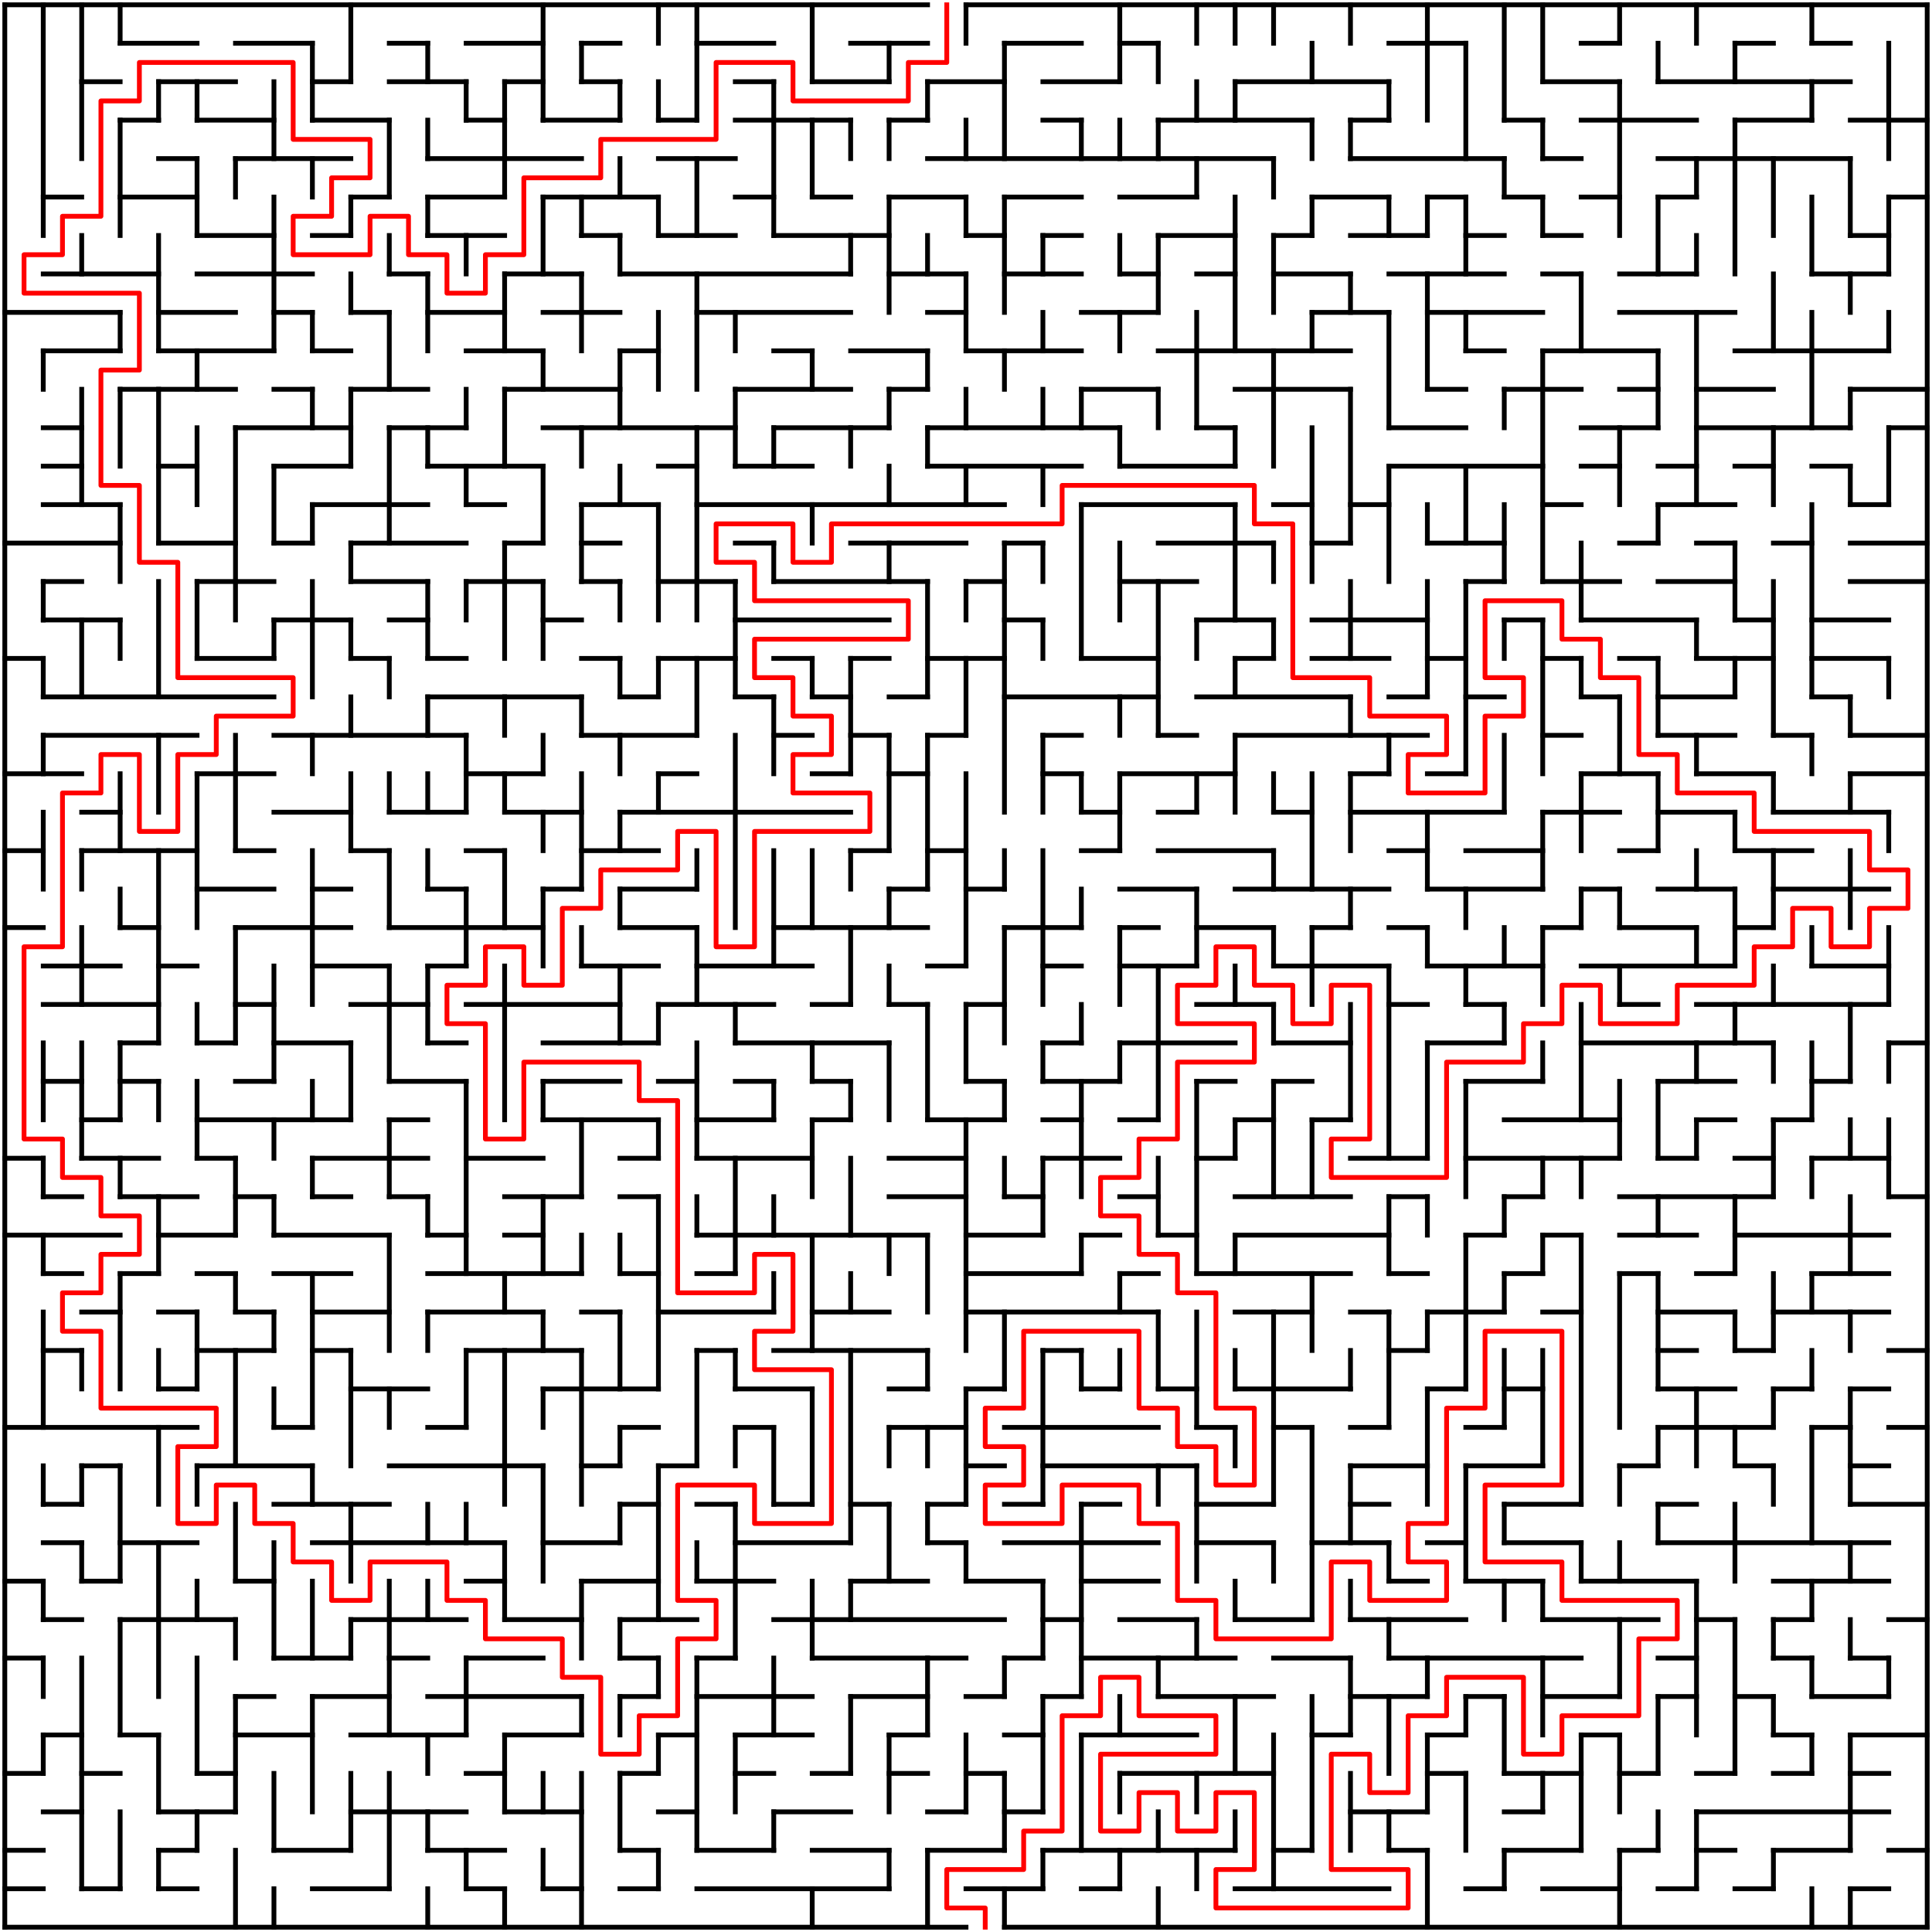 ﻿<?xml version="1.0" encoding="utf-8" standalone="no"?>
<!DOCTYPE svg PUBLIC "-//W3C//DTD SVG 1.1//EN" "http://www.w3.org/Graphics/SVG/1.1/DTD/svg11.dtd">
<svg width="804" height="804" version="1.1" xmlns="http://www.w3.org/2000/svg">
  <title>50 by 50 orthogonal maze</title>
  <g fill="none" stroke="#000000" stroke-width="2" stroke-linecap="square">
    <line x1="2" y1="2" x2="386" y2="2" />
    <line x1="402" y1="2" x2="802" y2="2" />
    <line x1="50" y1="18" x2="82" y2="18" />
    <line x1="98" y1="18" x2="130" y2="18" />
    <line x1="162" y1="18" x2="178" y2="18" />
    <line x1="194" y1="18" x2="226" y2="18" />
    <line x1="242" y1="18" x2="258" y2="18" />
    <line x1="290" y1="18" x2="322" y2="18" />
    <line x1="354" y1="18" x2="386" y2="18" />
    <line x1="418" y1="18" x2="450" y2="18" />
    <line x1="466" y1="18" x2="482" y2="18" />
    <line x1="578" y1="18" x2="610" y2="18" />
    <line x1="658" y1="18" x2="674" y2="18" />
    <line x1="722" y1="18" x2="738" y2="18" />
    <line x1="754" y1="18" x2="770" y2="18" />
    <line x1="34" y1="34" x2="50" y2="34" />
    <line x1="66" y1="34" x2="98" y2="34" />
    <line x1="130" y1="34" x2="146" y2="34" />
    <line x1="162" y1="34" x2="194" y2="34" />
    <line x1="210" y1="34" x2="226" y2="34" />
    <line x1="242" y1="34" x2="258" y2="34" />
    <line x1="306" y1="34" x2="322" y2="34" />
    <line x1="338" y1="34" x2="370" y2="34" />
    <line x1="386" y1="34" x2="418" y2="34" />
    <line x1="434" y1="34" x2="466" y2="34" />
    <line x1="514" y1="34" x2="578" y2="34" />
    <line x1="642" y1="34" x2="674" y2="34" />
    <line x1="690" y1="34" x2="770" y2="34" />
    <line x1="50" y1="50" x2="66" y2="50" />
    <line x1="82" y1="50" x2="114" y2="50" />
    <line x1="130" y1="50" x2="162" y2="50" />
    <line x1="194" y1="50" x2="210" y2="50" />
    <line x1="226" y1="50" x2="258" y2="50" />
    <line x1="274" y1="50" x2="290" y2="50" />
    <line x1="306" y1="50" x2="354" y2="50" />
    <line x1="370" y1="50" x2="386" y2="50" />
    <line x1="434" y1="50" x2="450" y2="50" />
    <line x1="482" y1="50" x2="546" y2="50" />
    <line x1="562" y1="50" x2="578" y2="50" />
    <line x1="626" y1="50" x2="642" y2="50" />
    <line x1="658" y1="50" x2="706" y2="50" />
    <line x1="722" y1="50" x2="754" y2="50" />
    <line x1="770" y1="50" x2="802" y2="50" />
    <line x1="66" y1="66" x2="82" y2="66" />
    <line x1="98" y1="66" x2="146" y2="66" />
    <line x1="178" y1="66" x2="242" y2="66" />
    <line x1="274" y1="66" x2="306" y2="66" />
    <line x1="386" y1="66" x2="530" y2="66" />
    <line x1="562" y1="66" x2="626" y2="66" />
    <line x1="642" y1="66" x2="658" y2="66" />
    <line x1="690" y1="66" x2="770" y2="66" />
    <line x1="18" y1="82" x2="34" y2="82" />
    <line x1="50" y1="82" x2="82" y2="82" />
    <line x1="146" y1="82" x2="162" y2="82" />
    <line x1="178" y1="82" x2="210" y2="82" />
    <line x1="226" y1="82" x2="274" y2="82" />
    <line x1="306" y1="82" x2="322" y2="82" />
    <line x1="338" y1="82" x2="354" y2="82" />
    <line x1="370" y1="82" x2="402" y2="82" />
    <line x1="418" y1="82" x2="450" y2="82" />
    <line x1="466" y1="82" x2="498" y2="82" />
    <line x1="546" y1="82" x2="578" y2="82" />
    <line x1="594" y1="82" x2="610" y2="82" />
    <line x1="626" y1="82" x2="642" y2="82" />
    <line x1="658" y1="82" x2="674" y2="82" />
    <line x1="690" y1="82" x2="706" y2="82" />
    <line x1="786" y1="82" x2="802" y2="82" />
    <line x1="82" y1="98" x2="114" y2="98" />
    <line x1="130" y1="98" x2="146" y2="98" />
    <line x1="178" y1="98" x2="210" y2="98" />
    <line x1="242" y1="98" x2="258" y2="98" />
    <line x1="274" y1="98" x2="306" y2="98" />
    <line x1="322" y1="98" x2="370" y2="98" />
    <line x1="402" y1="98" x2="418" y2="98" />
    <line x1="434" y1="98" x2="450" y2="98" />
    <line x1="482" y1="98" x2="514" y2="98" />
    <line x1="530" y1="98" x2="546" y2="98" />
    <line x1="562" y1="98" x2="594" y2="98" />
    <line x1="610" y1="98" x2="626" y2="98" />
    <line x1="642" y1="98" x2="658" y2="98" />
    <line x1="770" y1="98" x2="786" y2="98" />
    <line x1="18" y1="114" x2="66" y2="114" />
    <line x1="82" y1="114" x2="130" y2="114" />
    <line x1="162" y1="114" x2="178" y2="114" />
    <line x1="210" y1="114" x2="242" y2="114" />
    <line x1="258" y1="114" x2="354" y2="114" />
    <line x1="370" y1="114" x2="402" y2="114" />
    <line x1="418" y1="114" x2="450" y2="114" />
    <line x1="466" y1="114" x2="482" y2="114" />
    <line x1="498" y1="114" x2="514" y2="114" />
    <line x1="530" y1="114" x2="562" y2="114" />
    <line x1="578" y1="114" x2="626" y2="114" />
    <line x1="642" y1="114" x2="658" y2="114" />
    <line x1="674" y1="114" x2="706" y2="114" />
    <line x1="754" y1="114" x2="786" y2="114" />
    <line x1="2" y1="130" x2="50" y2="130" />
    <line x1="66" y1="130" x2="98" y2="130" />
    <line x1="114" y1="130" x2="130" y2="130" />
    <line x1="146" y1="130" x2="162" y2="130" />
    <line x1="178" y1="130" x2="210" y2="130" />
    <line x1="226" y1="130" x2="258" y2="130" />
    <line x1="290" y1="130" x2="354" y2="130" />
    <line x1="386" y1="130" x2="402" y2="130" />
    <line x1="450" y1="130" x2="482" y2="130" />
    <line x1="546" y1="130" x2="578" y2="130" />
    <line x1="594" y1="130" x2="642" y2="130" />
    <line x1="674" y1="130" x2="722" y2="130" />
    <line x1="18" y1="146" x2="50" y2="146" />
    <line x1="66" y1="146" x2="114" y2="146" />
    <line x1="130" y1="146" x2="146" y2="146" />
    <line x1="194" y1="146" x2="226" y2="146" />
    <line x1="258" y1="146" x2="274" y2="146" />
    <line x1="322" y1="146" x2="338" y2="146" />
    <line x1="354" y1="146" x2="386" y2="146" />
    <line x1="402" y1="146" x2="450" y2="146" />
    <line x1="482" y1="146" x2="562" y2="146" />
    <line x1="610" y1="146" x2="626" y2="146" />
    <line x1="642" y1="146" x2="690" y2="146" />
    <line x1="722" y1="146" x2="786" y2="146" />
    <line x1="50" y1="162" x2="98" y2="162" />
    <line x1="114" y1="162" x2="130" y2="162" />
    <line x1="146" y1="162" x2="178" y2="162" />
    <line x1="210" y1="162" x2="258" y2="162" />
    <line x1="306" y1="162" x2="354" y2="162" />
    <line x1="370" y1="162" x2="386" y2="162" />
    <line x1="450" y1="162" x2="482" y2="162" />
    <line x1="514" y1="162" x2="562" y2="162" />
    <line x1="594" y1="162" x2="610" y2="162" />
    <line x1="626" y1="162" x2="658" y2="162" />
    <line x1="674" y1="162" x2="690" y2="162" />
    <line x1="706" y1="162" x2="738" y2="162" />
    <line x1="770" y1="162" x2="802" y2="162" />
    <line x1="18" y1="178" x2="34" y2="178" />
    <line x1="98" y1="178" x2="146" y2="178" />
    <line x1="162" y1="178" x2="194" y2="178" />
    <line x1="226" y1="178" x2="306" y2="178" />
    <line x1="322" y1="178" x2="370" y2="178" />
    <line x1="386" y1="178" x2="466" y2="178" />
    <line x1="498" y1="178" x2="514" y2="178" />
    <line x1="578" y1="178" x2="610" y2="178" />
    <line x1="658" y1="178" x2="690" y2="178" />
    <line x1="706" y1="178" x2="770" y2="178" />
    <line x1="786" y1="178" x2="802" y2="178" />
    <line x1="18" y1="194" x2="34" y2="194" />
    <line x1="66" y1="194" x2="82" y2="194" />
    <line x1="114" y1="194" x2="146" y2="194" />
    <line x1="178" y1="194" x2="226" y2="194" />
    <line x1="274" y1="194" x2="290" y2="194" />
    <line x1="306" y1="194" x2="338" y2="194" />
    <line x1="386" y1="194" x2="450" y2="194" />
    <line x1="466" y1="194" x2="514" y2="194" />
    <line x1="578" y1="194" x2="642" y2="194" />
    <line x1="658" y1="194" x2="674" y2="194" />
    <line x1="690" y1="194" x2="706" y2="194" />
    <line x1="722" y1="194" x2="738" y2="194" />
    <line x1="754" y1="194" x2="770" y2="194" />
    <line x1="18" y1="210" x2="50" y2="210" />
    <line x1="130" y1="210" x2="178" y2="210" />
    <line x1="194" y1="210" x2="210" y2="210" />
    <line x1="242" y1="210" x2="274" y2="210" />
    <line x1="290" y1="210" x2="418" y2="210" />
    <line x1="450" y1="210" x2="514" y2="210" />
    <line x1="530" y1="210" x2="546" y2="210" />
    <line x1="562" y1="210" x2="578" y2="210" />
    <line x1="642" y1="210" x2="658" y2="210" />
    <line x1="690" y1="210" x2="722" y2="210" />
    <line x1="770" y1="210" x2="786" y2="210" />
    <line x1="2" y1="226" x2="50" y2="226" />
    <line x1="66" y1="226" x2="98" y2="226" />
    <line x1="114" y1="226" x2="130" y2="226" />
    <line x1="146" y1="226" x2="194" y2="226" />
    <line x1="210" y1="226" x2="226" y2="226" />
    <line x1="242" y1="226" x2="258" y2="226" />
    <line x1="306" y1="226" x2="322" y2="226" />
    <line x1="354" y1="226" x2="402" y2="226" />
    <line x1="418" y1="226" x2="434" y2="226" />
    <line x1="482" y1="226" x2="530" y2="226" />
    <line x1="546" y1="226" x2="562" y2="226" />
    <line x1="594" y1="226" x2="626" y2="226" />
    <line x1="674" y1="226" x2="690" y2="226" />
    <line x1="706" y1="226" x2="722" y2="226" />
    <line x1="738" y1="226" x2="754" y2="226" />
    <line x1="770" y1="226" x2="802" y2="226" />
    <line x1="18" y1="242" x2="34" y2="242" />
    <line x1="82" y1="242" x2="114" y2="242" />
    <line x1="146" y1="242" x2="178" y2="242" />
    <line x1="194" y1="242" x2="226" y2="242" />
    <line x1="242" y1="242" x2="258" y2="242" />
    <line x1="274" y1="242" x2="306" y2="242" />
    <line x1="322" y1="242" x2="386" y2="242" />
    <line x1="402" y1="242" x2="418" y2="242" />
    <line x1="466" y1="242" x2="498" y2="242" />
    <line x1="610" y1="242" x2="626" y2="242" />
    <line x1="642" y1="242" x2="674" y2="242" />
    <line x1="690" y1="242" x2="722" y2="242" />
    <line x1="770" y1="242" x2="802" y2="242" />
    <line x1="18" y1="258" x2="50" y2="258" />
    <line x1="114" y1="258" x2="146" y2="258" />
    <line x1="162" y1="258" x2="178" y2="258" />
    <line x1="226" y1="258" x2="242" y2="258" />
    <line x1="306" y1="258" x2="370" y2="258" />
    <line x1="418" y1="258" x2="434" y2="258" />
    <line x1="498" y1="258" x2="530" y2="258" />
    <line x1="546" y1="258" x2="594" y2="258" />
    <line x1="626" y1="258" x2="642" y2="258" />
    <line x1="658" y1="258" x2="706" y2="258" />
    <line x1="722" y1="258" x2="738" y2="258" />
    <line x1="754" y1="258" x2="786" y2="258" />
    <line x1="2" y1="274" x2="18" y2="274" />
    <line x1="82" y1="274" x2="114" y2="274" />
    <line x1="146" y1="274" x2="162" y2="274" />
    <line x1="178" y1="274" x2="194" y2="274" />
    <line x1="242" y1="274" x2="258" y2="274" />
    <line x1="274" y1="274" x2="306" y2="274" />
    <line x1="322" y1="274" x2="338" y2="274" />
    <line x1="354" y1="274" x2="370" y2="274" />
    <line x1="386" y1="274" x2="418" y2="274" />
    <line x1="450" y1="274" x2="482" y2="274" />
    <line x1="514" y1="274" x2="530" y2="274" />
    <line x1="546" y1="274" x2="578" y2="274" />
    <line x1="594" y1="274" x2="610" y2="274" />
    <line x1="642" y1="274" x2="658" y2="274" />
    <line x1="674" y1="274" x2="690" y2="274" />
    <line x1="706" y1="274" x2="738" y2="274" />
    <line x1="754" y1="274" x2="786" y2="274" />
    <line x1="18" y1="290" x2="114" y2="290" />
    <line x1="178" y1="290" x2="242" y2="290" />
    <line x1="258" y1="290" x2="274" y2="290" />
    <line x1="306" y1="290" x2="322" y2="290" />
    <line x1="338" y1="290" x2="354" y2="290" />
    <line x1="370" y1="290" x2="386" y2="290" />
    <line x1="418" y1="290" x2="482" y2="290" />
    <line x1="498" y1="290" x2="562" y2="290" />
    <line x1="578" y1="290" x2="594" y2="290" />
    <line x1="610" y1="290" x2="626" y2="290" />
    <line x1="658" y1="290" x2="674" y2="290" />
    <line x1="690" y1="290" x2="722" y2="290" />
    <line x1="754" y1="290" x2="770" y2="290" />
    <line x1="18" y1="306" x2="82" y2="306" />
    <line x1="114" y1="306" x2="194" y2="306" />
    <line x1="242" y1="306" x2="290" y2="306" />
    <line x1="322" y1="306" x2="338" y2="306" />
    <line x1="354" y1="306" x2="370" y2="306" />
    <line x1="386" y1="306" x2="402" y2="306" />
    <line x1="434" y1="306" x2="450" y2="306" />
    <line x1="482" y1="306" x2="498" y2="306" />
    <line x1="514" y1="306" x2="594" y2="306" />
    <line x1="642" y1="306" x2="658" y2="306" />
    <line x1="690" y1="306" x2="722" y2="306" />
    <line x1="738" y1="306" x2="754" y2="306" />
    <line x1="770" y1="306" x2="802" y2="306" />
    <line x1="2" y1="322" x2="34" y2="322" />
    <line x1="82" y1="322" x2="114" y2="322" />
    <line x1="194" y1="322" x2="226" y2="322" />
    <line x1="274" y1="322" x2="290" y2="322" />
    <line x1="338" y1="322" x2="354" y2="322" />
    <line x1="370" y1="322" x2="386" y2="322" />
    <line x1="434" y1="322" x2="450" y2="322" />
    <line x1="466" y1="322" x2="514" y2="322" />
    <line x1="562" y1="322" x2="578" y2="322" />
    <line x1="594" y1="322" x2="610" y2="322" />
    <line x1="658" y1="322" x2="690" y2="322" />
    <line x1="706" y1="322" x2="738" y2="322" />
    <line x1="770" y1="322" x2="802" y2="322" />
    <line x1="34" y1="338" x2="50" y2="338" />
    <line x1="114" y1="338" x2="146" y2="338" />
    <line x1="162" y1="338" x2="194" y2="338" />
    <line x1="210" y1="338" x2="242" y2="338" />
    <line x1="258" y1="338" x2="354" y2="338" />
    <line x1="450" y1="338" x2="466" y2="338" />
    <line x1="482" y1="338" x2="498" y2="338" />
    <line x1="530" y1="338" x2="546" y2="338" />
    <line x1="562" y1="338" x2="626" y2="338" />
    <line x1="642" y1="338" x2="674" y2="338" />
    <line x1="690" y1="338" x2="722" y2="338" />
    <line x1="738" y1="338" x2="786" y2="338" />
    <line x1="2" y1="354" x2="18" y2="354" />
    <line x1="34" y1="354" x2="82" y2="354" />
    <line x1="98" y1="354" x2="114" y2="354" />
    <line x1="146" y1="354" x2="162" y2="354" />
    <line x1="194" y1="354" x2="210" y2="354" />
    <line x1="242" y1="354" x2="274" y2="354" />
    <line x1="354" y1="354" x2="370" y2="354" />
    <line x1="386" y1="354" x2="402" y2="354" />
    <line x1="450" y1="354" x2="466" y2="354" />
    <line x1="482" y1="354" x2="530" y2="354" />
    <line x1="578" y1="354" x2="594" y2="354" />
    <line x1="610" y1="354" x2="642" y2="354" />
    <line x1="674" y1="354" x2="690" y2="354" />
    <line x1="722" y1="354" x2="754" y2="354" />
    <line x1="82" y1="370" x2="114" y2="370" />
    <line x1="130" y1="370" x2="146" y2="370" />
    <line x1="178" y1="370" x2="194" y2="370" />
    <line x1="226" y1="370" x2="242" y2="370" />
    <line x1="258" y1="370" x2="290" y2="370" />
    <line x1="370" y1="370" x2="386" y2="370" />
    <line x1="402" y1="370" x2="418" y2="370" />
    <line x1="466" y1="370" x2="498" y2="370" />
    <line x1="514" y1="370" x2="578" y2="370" />
    <line x1="594" y1="370" x2="642" y2="370" />
    <line x1="658" y1="370" x2="674" y2="370" />
    <line x1="690" y1="370" x2="722" y2="370" />
    <line x1="738" y1="370" x2="786" y2="370" />
    <line x1="2" y1="386" x2="18" y2="386" />
    <line x1="50" y1="386" x2="66" y2="386" />
    <line x1="98" y1="386" x2="146" y2="386" />
    <line x1="162" y1="386" x2="226" y2="386" />
    <line x1="258" y1="386" x2="290" y2="386" />
    <line x1="322" y1="386" x2="386" y2="386" />
    <line x1="418" y1="386" x2="450" y2="386" />
    <line x1="466" y1="386" x2="482" y2="386" />
    <line x1="498" y1="386" x2="530" y2="386" />
    <line x1="546" y1="386" x2="562" y2="386" />
    <line x1="578" y1="386" x2="594" y2="386" />
    <line x1="642" y1="386" x2="658" y2="386" />
    <line x1="674" y1="386" x2="706" y2="386" />
    <line x1="722" y1="386" x2="738" y2="386" />
    <line x1="18" y1="402" x2="50" y2="402" />
    <line x1="66" y1="402" x2="82" y2="402" />
    <line x1="130" y1="402" x2="162" y2="402" />
    <line x1="178" y1="402" x2="194" y2="402" />
    <line x1="242" y1="402" x2="274" y2="402" />
    <line x1="290" y1="402" x2="338" y2="402" />
    <line x1="386" y1="402" x2="402" y2="402" />
    <line x1="434" y1="402" x2="450" y2="402" />
    <line x1="466" y1="402" x2="498" y2="402" />
    <line x1="530" y1="402" x2="578" y2="402" />
    <line x1="594" y1="402" x2="642" y2="402" />
    <line x1="658" y1="402" x2="722" y2="402" />
    <line x1="754" y1="402" x2="786" y2="402" />
    <line x1="18" y1="418" x2="66" y2="418" />
    <line x1="98" y1="418" x2="114" y2="418" />
    <line x1="146" y1="418" x2="178" y2="418" />
    <line x1="194" y1="418" x2="258" y2="418" />
    <line x1="274" y1="418" x2="322" y2="418" />
    <line x1="338" y1="418" x2="354" y2="418" />
    <line x1="370" y1="418" x2="386" y2="418" />
    <line x1="402" y1="418" x2="418" y2="418" />
    <line x1="498" y1="418" x2="530" y2="418" />
    <line x1="578" y1="418" x2="594" y2="418" />
    <line x1="610" y1="418" x2="626" y2="418" />
    <line x1="674" y1="418" x2="690" y2="418" />
    <line x1="706" y1="418" x2="786" y2="418" />
    <line x1="50" y1="434" x2="66" y2="434" />
    <line x1="82" y1="434" x2="98" y2="434" />
    <line x1="114" y1="434" x2="146" y2="434" />
    <line x1="178" y1="434" x2="194" y2="434" />
    <line x1="226" y1="434" x2="274" y2="434" />
    <line x1="306" y1="434" x2="370" y2="434" />
    <line x1="434" y1="434" x2="450" y2="434" />
    <line x1="466" y1="434" x2="514" y2="434" />
    <line x1="530" y1="434" x2="562" y2="434" />
    <line x1="594" y1="434" x2="626" y2="434" />
    <line x1="658" y1="434" x2="738" y2="434" />
    <line x1="786" y1="434" x2="802" y2="434" />
    <line x1="18" y1="450" x2="34" y2="450" />
    <line x1="50" y1="450" x2="66" y2="450" />
    <line x1="98" y1="450" x2="114" y2="450" />
    <line x1="162" y1="450" x2="194" y2="450" />
    <line x1="226" y1="450" x2="258" y2="450" />
    <line x1="274" y1="450" x2="290" y2="450" />
    <line x1="306" y1="450" x2="322" y2="450" />
    <line x1="338" y1="450" x2="354" y2="450" />
    <line x1="402" y1="450" x2="418" y2="450" />
    <line x1="434" y1="450" x2="466" y2="450" />
    <line x1="498" y1="450" x2="514" y2="450" />
    <line x1="530" y1="450" x2="546" y2="450" />
    <line x1="610" y1="450" x2="642" y2="450" />
    <line x1="690" y1="450" x2="722" y2="450" />
    <line x1="754" y1="450" x2="770" y2="450" />
    <line x1="34" y1="466" x2="50" y2="466" />
    <line x1="82" y1="466" x2="146" y2="466" />
    <line x1="162" y1="466" x2="178" y2="466" />
    <line x1="226" y1="466" x2="274" y2="466" />
    <line x1="290" y1="466" x2="322" y2="466" />
    <line x1="338" y1="466" x2="354" y2="466" />
    <line x1="386" y1="466" x2="418" y2="466" />
    <line x1="434" y1="466" x2="450" y2="466" />
    <line x1="466" y1="466" x2="482" y2="466" />
    <line x1="514" y1="466" x2="530" y2="466" />
    <line x1="546" y1="466" x2="562" y2="466" />
    <line x1="626" y1="466" x2="674" y2="466" />
    <line x1="706" y1="466" x2="722" y2="466" />
    <line x1="738" y1="466" x2="754" y2="466" />
    <line x1="2" y1="482" x2="18" y2="482" />
    <line x1="34" y1="482" x2="66" y2="482" />
    <line x1="82" y1="482" x2="98" y2="482" />
    <line x1="130" y1="482" x2="178" y2="482" />
    <line x1="194" y1="482" x2="226" y2="482" />
    <line x1="258" y1="482" x2="274" y2="482" />
    <line x1="290" y1="482" x2="338" y2="482" />
    <line x1="370" y1="482" x2="402" y2="482" />
    <line x1="434" y1="482" x2="466" y2="482" />
    <line x1="498" y1="482" x2="514" y2="482" />
    <line x1="562" y1="482" x2="594" y2="482" />
    <line x1="610" y1="482" x2="674" y2="482" />
    <line x1="690" y1="482" x2="706" y2="482" />
    <line x1="722" y1="482" x2="738" y2="482" />
    <line x1="754" y1="482" x2="786" y2="482" />
    <line x1="18" y1="498" x2="34" y2="498" />
    <line x1="50" y1="498" x2="82" y2="498" />
    <line x1="98" y1="498" x2="114" y2="498" />
    <line x1="130" y1="498" x2="146" y2="498" />
    <line x1="162" y1="498" x2="178" y2="498" />
    <line x1="210" y1="498" x2="242" y2="498" />
    <line x1="258" y1="498" x2="274" y2="498" />
    <line x1="370" y1="498" x2="402" y2="498" />
    <line x1="418" y1="498" x2="434" y2="498" />
    <line x1="466" y1="498" x2="482" y2="498" />
    <line x1="514" y1="498" x2="562" y2="498" />
    <line x1="578" y1="498" x2="594" y2="498" />
    <line x1="626" y1="498" x2="642" y2="498" />
    <line x1="674" y1="498" x2="738" y2="498" />
    <line x1="786" y1="498" x2="802" y2="498" />
    <line x1="2" y1="514" x2="50" y2="514" />
    <line x1="66" y1="514" x2="98" y2="514" />
    <line x1="114" y1="514" x2="162" y2="514" />
    <line x1="178" y1="514" x2="194" y2="514" />
    <line x1="210" y1="514" x2="226" y2="514" />
    <line x1="290" y1="514" x2="386" y2="514" />
    <line x1="402" y1="514" x2="434" y2="514" />
    <line x1="450" y1="514" x2="466" y2="514" />
    <line x1="482" y1="514" x2="498" y2="514" />
    <line x1="514" y1="514" x2="578" y2="514" />
    <line x1="610" y1="514" x2="626" y2="514" />
    <line x1="642" y1="514" x2="658" y2="514" />
    <line x1="674" y1="514" x2="706" y2="514" />
    <line x1="722" y1="514" x2="786" y2="514" />
    <line x1="18" y1="530" x2="34" y2="530" />
    <line x1="50" y1="530" x2="66" y2="530" />
    <line x1="82" y1="530" x2="98" y2="530" />
    <line x1="114" y1="530" x2="146" y2="530" />
    <line x1="178" y1="530" x2="242" y2="530" />
    <line x1="258" y1="530" x2="274" y2="530" />
    <line x1="290" y1="530" x2="306" y2="530" />
    <line x1="402" y1="530" x2="450" y2="530" />
    <line x1="466" y1="530" x2="482" y2="530" />
    <line x1="498" y1="530" x2="562" y2="530" />
    <line x1="578" y1="530" x2="594" y2="530" />
    <line x1="626" y1="530" x2="642" y2="530" />
    <line x1="674" y1="530" x2="690" y2="530" />
    <line x1="706" y1="530" x2="722" y2="530" />
    <line x1="754" y1="530" x2="786" y2="530" />
    <line x1="34" y1="546" x2="50" y2="546" />
    <line x1="66" y1="546" x2="82" y2="546" />
    <line x1="98" y1="546" x2="114" y2="546" />
    <line x1="130" y1="546" x2="162" y2="546" />
    <line x1="178" y1="546" x2="226" y2="546" />
    <line x1="242" y1="546" x2="258" y2="546" />
    <line x1="274" y1="546" x2="322" y2="546" />
    <line x1="338" y1="546" x2="370" y2="546" />
    <line x1="402" y1="546" x2="482" y2="546" />
    <line x1="514" y1="546" x2="546" y2="546" />
    <line x1="562" y1="546" x2="578" y2="546" />
    <line x1="594" y1="546" x2="626" y2="546" />
    <line x1="642" y1="546" x2="658" y2="546" />
    <line x1="690" y1="546" x2="722" y2="546" />
    <line x1="738" y1="546" x2="786" y2="546" />
    <line x1="18" y1="562" x2="34" y2="562" />
    <line x1="82" y1="562" x2="114" y2="562" />
    <line x1="130" y1="562" x2="146" y2="562" />
    <line x1="194" y1="562" x2="242" y2="562" />
    <line x1="290" y1="562" x2="306" y2="562" />
    <line x1="322" y1="562" x2="386" y2="562" />
    <line x1="434" y1="562" x2="450" y2="562" />
    <line x1="578" y1="562" x2="594" y2="562" />
    <line x1="690" y1="562" x2="706" y2="562" />
    <line x1="722" y1="562" x2="738" y2="562" />
    <line x1="786" y1="562" x2="802" y2="562" />
    <line x1="66" y1="578" x2="82" y2="578" />
    <line x1="146" y1="578" x2="178" y2="578" />
    <line x1="226" y1="578" x2="274" y2="578" />
    <line x1="306" y1="578" x2="338" y2="578" />
    <line x1="370" y1="578" x2="386" y2="578" />
    <line x1="402" y1="578" x2="418" y2="578" />
    <line x1="450" y1="578" x2="466" y2="578" />
    <line x1="482" y1="578" x2="498" y2="578" />
    <line x1="514" y1="578" x2="562" y2="578" />
    <line x1="594" y1="578" x2="610" y2="578" />
    <line x1="626" y1="578" x2="642" y2="578" />
    <line x1="690" y1="578" x2="722" y2="578" />
    <line x1="738" y1="578" x2="754" y2="578" />
    <line x1="770" y1="578" x2="786" y2="578" />
    <line x1="2" y1="594" x2="82" y2="594" />
    <line x1="114" y1="594" x2="130" y2="594" />
    <line x1="178" y1="594" x2="194" y2="594" />
    <line x1="258" y1="594" x2="274" y2="594" />
    <line x1="306" y1="594" x2="322" y2="594" />
    <line x1="370" y1="594" x2="402" y2="594" />
    <line x1="418" y1="594" x2="482" y2="594" />
    <line x1="498" y1="594" x2="514" y2="594" />
    <line x1="530" y1="594" x2="546" y2="594" />
    <line x1="562" y1="594" x2="578" y2="594" />
    <line x1="610" y1="594" x2="626" y2="594" />
    <line x1="690" y1="594" x2="738" y2="594" />
    <line x1="754" y1="594" x2="770" y2="594" />
    <line x1="786" y1="594" x2="802" y2="594" />
    <line x1="34" y1="610" x2="50" y2="610" />
    <line x1="82" y1="610" x2="130" y2="610" />
    <line x1="162" y1="610" x2="226" y2="610" />
    <line x1="242" y1="610" x2="258" y2="610" />
    <line x1="274" y1="610" x2="290" y2="610" />
    <line x1="402" y1="610" x2="418" y2="610" />
    <line x1="434" y1="610" x2="498" y2="610" />
    <line x1="562" y1="610" x2="594" y2="610" />
    <line x1="610" y1="610" x2="642" y2="610" />
    <line x1="674" y1="610" x2="690" y2="610" />
    <line x1="722" y1="610" x2="738" y2="610" />
    <line x1="770" y1="610" x2="786" y2="610" />
    <line x1="18" y1="626" x2="34" y2="626" />
    <line x1="114" y1="626" x2="162" y2="626" />
    <line x1="258" y1="626" x2="274" y2="626" />
    <line x1="290" y1="626" x2="306" y2="626" />
    <line x1="322" y1="626" x2="338" y2="626" />
    <line x1="354" y1="626" x2="370" y2="626" />
    <line x1="386" y1="626" x2="402" y2="626" />
    <line x1="418" y1="626" x2="434" y2="626" />
    <line x1="450" y1="626" x2="466" y2="626" />
    <line x1="498" y1="626" x2="530" y2="626" />
    <line x1="562" y1="626" x2="578" y2="626" />
    <line x1="626" y1="626" x2="658" y2="626" />
    <line x1="690" y1="626" x2="706" y2="626" />
    <line x1="770" y1="626" x2="802" y2="626" />
    <line x1="18" y1="642" x2="34" y2="642" />
    <line x1="50" y1="642" x2="82" y2="642" />
    <line x1="130" y1="642" x2="210" y2="642" />
    <line x1="226" y1="642" x2="258" y2="642" />
    <line x1="306" y1="642" x2="354" y2="642" />
    <line x1="386" y1="642" x2="402" y2="642" />
    <line x1="418" y1="642" x2="482" y2="642" />
    <line x1="498" y1="642" x2="530" y2="642" />
    <line x1="546" y1="642" x2="578" y2="642" />
    <line x1="594" y1="642" x2="610" y2="642" />
    <line x1="626" y1="642" x2="658" y2="642" />
    <line x1="690" y1="642" x2="786" y2="642" />
    <line x1="2" y1="658" x2="18" y2="658" />
    <line x1="34" y1="658" x2="50" y2="658" />
    <line x1="98" y1="658" x2="114" y2="658" />
    <line x1="194" y1="658" x2="210" y2="658" />
    <line x1="242" y1="658" x2="274" y2="658" />
    <line x1="290" y1="658" x2="322" y2="658" />
    <line x1="354" y1="658" x2="386" y2="658" />
    <line x1="402" y1="658" x2="434" y2="658" />
    <line x1="450" y1="658" x2="482" y2="658" />
    <line x1="578" y1="658" x2="594" y2="658" />
    <line x1="610" y1="658" x2="642" y2="658" />
    <line x1="658" y1="658" x2="706" y2="658" />
    <line x1="738" y1="658" x2="786" y2="658" />
    <line x1="18" y1="674" x2="34" y2="674" />
    <line x1="50" y1="674" x2="98" y2="674" />
    <line x1="146" y1="674" x2="194" y2="674" />
    <line x1="210" y1="674" x2="242" y2="674" />
    <line x1="258" y1="674" x2="290" y2="674" />
    <line x1="322" y1="674" x2="418" y2="674" />
    <line x1="434" y1="674" x2="450" y2="674" />
    <line x1="466" y1="674" x2="498" y2="674" />
    <line x1="514" y1="674" x2="546" y2="674" />
    <line x1="562" y1="674" x2="610" y2="674" />
    <line x1="642" y1="674" x2="690" y2="674" />
    <line x1="706" y1="674" x2="722" y2="674" />
    <line x1="738" y1="674" x2="754" y2="674" />
    <line x1="786" y1="674" x2="802" y2="674" />
    <line x1="2" y1="690" x2="18" y2="690" />
    <line x1="114" y1="690" x2="146" y2="690" />
    <line x1="162" y1="690" x2="178" y2="690" />
    <line x1="194" y1="690" x2="226" y2="690" />
    <line x1="258" y1="690" x2="274" y2="690" />
    <line x1="290" y1="690" x2="306" y2="690" />
    <line x1="338" y1="690" x2="402" y2="690" />
    <line x1="418" y1="690" x2="434" y2="690" />
    <line x1="450" y1="690" x2="514" y2="690" />
    <line x1="530" y1="690" x2="562" y2="690" />
    <line x1="578" y1="690" x2="658" y2="690" />
    <line x1="690" y1="690" x2="706" y2="690" />
    <line x1="738" y1="690" x2="754" y2="690" />
    <line x1="770" y1="690" x2="786" y2="690" />
    <line x1="98" y1="706" x2="114" y2="706" />
    <line x1="130" y1="706" x2="162" y2="706" />
    <line x1="178" y1="706" x2="242" y2="706" />
    <line x1="258" y1="706" x2="274" y2="706" />
    <line x1="290" y1="706" x2="338" y2="706" />
    <line x1="354" y1="706" x2="386" y2="706" />
    <line x1="402" y1="706" x2="418" y2="706" />
    <line x1="434" y1="706" x2="450" y2="706" />
    <line x1="482" y1="706" x2="530" y2="706" />
    <line x1="562" y1="706" x2="594" y2="706" />
    <line x1="610" y1="706" x2="626" y2="706" />
    <line x1="642" y1="706" x2="674" y2="706" />
    <line x1="690" y1="706" x2="706" y2="706" />
    <line x1="722" y1="706" x2="738" y2="706" />
    <line x1="754" y1="706" x2="786" y2="706" />
    <line x1="18" y1="722" x2="34" y2="722" />
    <line x1="50" y1="722" x2="66" y2="722" />
    <line x1="98" y1="722" x2="130" y2="722" />
    <line x1="146" y1="722" x2="194" y2="722" />
    <line x1="210" y1="722" x2="242" y2="722" />
    <line x1="274" y1="722" x2="290" y2="722" />
    <line x1="306" y1="722" x2="338" y2="722" />
    <line x1="370" y1="722" x2="386" y2="722" />
    <line x1="418" y1="722" x2="434" y2="722" />
    <line x1="450" y1="722" x2="498" y2="722" />
    <line x1="546" y1="722" x2="562" y2="722" />
    <line x1="594" y1="722" x2="610" y2="722" />
    <line x1="658" y1="722" x2="674" y2="722" />
    <line x1="738" y1="722" x2="754" y2="722" />
    <line x1="770" y1="722" x2="802" y2="722" />
    <line x1="2" y1="738" x2="18" y2="738" />
    <line x1="34" y1="738" x2="50" y2="738" />
    <line x1="82" y1="738" x2="98" y2="738" />
    <line x1="194" y1="738" x2="210" y2="738" />
    <line x1="258" y1="738" x2="274" y2="738" />
    <line x1="306" y1="738" x2="322" y2="738" />
    <line x1="338" y1="738" x2="354" y2="738" />
    <line x1="370" y1="738" x2="386" y2="738" />
    <line x1="402" y1="738" x2="418" y2="738" />
    <line x1="466" y1="738" x2="530" y2="738" />
    <line x1="594" y1="738" x2="610" y2="738" />
    <line x1="626" y1="738" x2="658" y2="738" />
    <line x1="674" y1="738" x2="690" y2="738" />
    <line x1="706" y1="738" x2="722" y2="738" />
    <line x1="738" y1="738" x2="754" y2="738" />
    <line x1="770" y1="738" x2="786" y2="738" />
    <line x1="18" y1="754" x2="34" y2="754" />
    <line x1="66" y1="754" x2="98" y2="754" />
    <line x1="146" y1="754" x2="194" y2="754" />
    <line x1="210" y1="754" x2="242" y2="754" />
    <line x1="274" y1="754" x2="290" y2="754" />
    <line x1="322" y1="754" x2="354" y2="754" />
    <line x1="386" y1="754" x2="402" y2="754" />
    <line x1="418" y1="754" x2="434" y2="754" />
    <line x1="562" y1="754" x2="594" y2="754" />
    <line x1="626" y1="754" x2="642" y2="754" />
    <line x1="706" y1="754" x2="786" y2="754" />
    <line x1="2" y1="770" x2="18" y2="770" />
    <line x1="66" y1="770" x2="82" y2="770" />
    <line x1="114" y1="770" x2="146" y2="770" />
    <line x1="178" y1="770" x2="210" y2="770" />
    <line x1="258" y1="770" x2="274" y2="770" />
    <line x1="290" y1="770" x2="322" y2="770" />
    <line x1="338" y1="770" x2="370" y2="770" />
    <line x1="386" y1="770" x2="418" y2="770" />
    <line x1="434" y1="770" x2="514" y2="770" />
    <line x1="530" y1="770" x2="546" y2="770" />
    <line x1="578" y1="770" x2="594" y2="770" />
    <line x1="626" y1="770" x2="658" y2="770" />
    <line x1="674" y1="770" x2="690" y2="770" />
    <line x1="706" y1="770" x2="722" y2="770" />
    <line x1="738" y1="770" x2="770" y2="770" />
    <line x1="786" y1="770" x2="802" y2="770" />
    <line x1="2" y1="786" x2="18" y2="786" />
    <line x1="34" y1="786" x2="50" y2="786" />
    <line x1="66" y1="786" x2="82" y2="786" />
    <line x1="130" y1="786" x2="162" y2="786" />
    <line x1="194" y1="786" x2="210" y2="786" />
    <line x1="226" y1="786" x2="242" y2="786" />
    <line x1="258" y1="786" x2="274" y2="786" />
    <line x1="290" y1="786" x2="370" y2="786" />
    <line x1="402" y1="786" x2="434" y2="786" />
    <line x1="450" y1="786" x2="466" y2="786" />
    <line x1="514" y1="786" x2="578" y2="786" />
    <line x1="610" y1="786" x2="626" y2="786" />
    <line x1="642" y1="786" x2="674" y2="786" />
    <line x1="690" y1="786" x2="706" y2="786" />
    <line x1="722" y1="786" x2="738" y2="786" />
    <line x1="770" y1="786" x2="786" y2="786" />
    <line x1="2" y1="802" x2="402" y2="802" />
    <line x1="418" y1="802" x2="802" y2="802" />
    <line x1="2" y1="2" x2="2" y2="802" />
    <line x1="18" y1="2" x2="18" y2="98" />
    <line x1="18" y1="146" x2="18" y2="162" />
    <line x1="18" y1="242" x2="18" y2="258" />
    <line x1="18" y1="274" x2="18" y2="290" />
    <line x1="18" y1="306" x2="18" y2="322" />
    <line x1="18" y1="338" x2="18" y2="370" />
    <line x1="18" y1="434" x2="18" y2="466" />
    <line x1="18" y1="482" x2="18" y2="498" />
    <line x1="18" y1="514" x2="18" y2="530" />
    <line x1="18" y1="546" x2="18" y2="594" />
    <line x1="18" y1="610" x2="18" y2="626" />
    <line x1="18" y1="658" x2="18" y2="674" />
    <line x1="18" y1="690" x2="18" y2="706" />
    <line x1="18" y1="722" x2="18" y2="738" />
    <line x1="34" y1="2" x2="34" y2="66" />
    <line x1="34" y1="98" x2="34" y2="114" />
    <line x1="34" y1="162" x2="34" y2="210" />
    <line x1="34" y1="258" x2="34" y2="290" />
    <line x1="34" y1="354" x2="34" y2="370" />
    <line x1="34" y1="386" x2="34" y2="418" />
    <line x1="34" y1="434" x2="34" y2="482" />
    <line x1="34" y1="562" x2="34" y2="578" />
    <line x1="34" y1="610" x2="34" y2="626" />
    <line x1="34" y1="642" x2="34" y2="658" />
    <line x1="34" y1="690" x2="34" y2="786" />
    <line x1="50" y1="2" x2="50" y2="18" />
    <line x1="50" y1="50" x2="50" y2="98" />
    <line x1="50" y1="130" x2="50" y2="146" />
    <line x1="50" y1="162" x2="50" y2="194" />
    <line x1="50" y1="210" x2="50" y2="242" />
    <line x1="50" y1="258" x2="50" y2="274" />
    <line x1="50" y1="322" x2="50" y2="354" />
    <line x1="50" y1="370" x2="50" y2="386" />
    <line x1="50" y1="434" x2="50" y2="466" />
    <line x1="50" y1="482" x2="50" y2="498" />
    <line x1="50" y1="530" x2="50" y2="578" />
    <line x1="50" y1="610" x2="50" y2="658" />
    <line x1="50" y1="674" x2="50" y2="722" />
    <line x1="50" y1="754" x2="50" y2="786" />
    <line x1="66" y1="34" x2="66" y2="50" />
    <line x1="66" y1="98" x2="66" y2="146" />
    <line x1="66" y1="162" x2="66" y2="226" />
    <line x1="66" y1="242" x2="66" y2="290" />
    <line x1="66" y1="306" x2="66" y2="338" />
    <line x1="66" y1="354" x2="66" y2="434" />
    <line x1="66" y1="450" x2="66" y2="466" />
    <line x1="66" y1="498" x2="66" y2="530" />
    <line x1="66" y1="562" x2="66" y2="578" />
    <line x1="66" y1="594" x2="66" y2="626" />
    <line x1="66" y1="642" x2="66" y2="706" />
    <line x1="66" y1="722" x2="66" y2="754" />
    <line x1="66" y1="770" x2="66" y2="786" />
    <line x1="82" y1="34" x2="82" y2="50" />
    <line x1="82" y1="66" x2="82" y2="98" />
    <line x1="82" y1="146" x2="82" y2="162" />
    <line x1="82" y1="178" x2="82" y2="210" />
    <line x1="82" y1="242" x2="82" y2="274" />
    <line x1="82" y1="322" x2="82" y2="386" />
    <line x1="82" y1="418" x2="82" y2="434" />
    <line x1="82" y1="450" x2="82" y2="482" />
    <line x1="82" y1="546" x2="82" y2="578" />
    <line x1="82" y1="610" x2="82" y2="626" />
    <line x1="82" y1="658" x2="82" y2="674" />
    <line x1="82" y1="690" x2="82" y2="738" />
    <line x1="82" y1="754" x2="82" y2="770" />
    <line x1="98" y1="66" x2="98" y2="82" />
    <line x1="98" y1="178" x2="98" y2="258" />
    <line x1="98" y1="306" x2="98" y2="354" />
    <line x1="98" y1="386" x2="98" y2="434" />
    <line x1="98" y1="482" x2="98" y2="514" />
    <line x1="98" y1="530" x2="98" y2="546" />
    <line x1="98" y1="562" x2="98" y2="610" />
    <line x1="98" y1="626" x2="98" y2="658" />
    <line x1="98" y1="674" x2="98" y2="690" />
    <line x1="98" y1="706" x2="98" y2="754" />
    <line x1="98" y1="770" x2="98" y2="802" />
    <line x1="114" y1="34" x2="114" y2="66" />
    <line x1="114" y1="82" x2="114" y2="146" />
    <line x1="114" y1="194" x2="114" y2="226" />
    <line x1="114" y1="258" x2="114" y2="274" />
    <line x1="114" y1="402" x2="114" y2="450" />
    <line x1="114" y1="466" x2="114" y2="482" />
    <line x1="114" y1="498" x2="114" y2="514" />
    <line x1="114" y1="546" x2="114" y2="562" />
    <line x1="114" y1="578" x2="114" y2="594" />
    <line x1="114" y1="642" x2="114" y2="690" />
    <line x1="114" y1="738" x2="114" y2="770" />
    <line x1="114" y1="786" x2="114" y2="802" />
    <line x1="130" y1="18" x2="130" y2="50" />
    <line x1="130" y1="66" x2="130" y2="82" />
    <line x1="130" y1="130" x2="130" y2="146" />
    <line x1="130" y1="162" x2="130" y2="178" />
    <line x1="130" y1="210" x2="130" y2="226" />
    <line x1="130" y1="242" x2="130" y2="290" />
    <line x1="130" y1="306" x2="130" y2="322" />
    <line x1="130" y1="354" x2="130" y2="418" />
    <line x1="130" y1="450" x2="130" y2="466" />
    <line x1="130" y1="482" x2="130" y2="498" />
    <line x1="130" y1="530" x2="130" y2="594" />
    <line x1="130" y1="610" x2="130" y2="626" />
    <line x1="130" y1="658" x2="130" y2="690" />
    <line x1="130" y1="706" x2="130" y2="754" />
    <line x1="146" y1="2" x2="146" y2="34" />
    <line x1="146" y1="82" x2="146" y2="98" />
    <line x1="146" y1="114" x2="146" y2="130" />
    <line x1="146" y1="162" x2="146" y2="194" />
    <line x1="146" y1="226" x2="146" y2="242" />
    <line x1="146" y1="258" x2="146" y2="274" />
    <line x1="146" y1="290" x2="146" y2="306" />
    <line x1="146" y1="322" x2="146" y2="354" />
    <line x1="146" y1="434" x2="146" y2="466" />
    <line x1="146" y1="562" x2="146" y2="610" />
    <line x1="146" y1="626" x2="146" y2="658" />
    <line x1="146" y1="674" x2="146" y2="690" />
    <line x1="146" y1="738" x2="146" y2="770" />
    <line x1="162" y1="50" x2="162" y2="82" />
    <line x1="162" y1="98" x2="162" y2="114" />
    <line x1="162" y1="130" x2="162" y2="162" />
    <line x1="162" y1="178" x2="162" y2="226" />
    <line x1="162" y1="274" x2="162" y2="290" />
    <line x1="162" y1="322" x2="162" y2="338" />
    <line x1="162" y1="354" x2="162" y2="386" />
    <line x1="162" y1="402" x2="162" y2="450" />
    <line x1="162" y1="466" x2="162" y2="498" />
    <line x1="162" y1="514" x2="162" y2="562" />
    <line x1="162" y1="578" x2="162" y2="594" />
    <line x1="162" y1="658" x2="162" y2="722" />
    <line x1="162" y1="738" x2="162" y2="786" />
    <line x1="178" y1="18" x2="178" y2="34" />
    <line x1="178" y1="50" x2="178" y2="66" />
    <line x1="178" y1="82" x2="178" y2="98" />
    <line x1="178" y1="114" x2="178" y2="146" />
    <line x1="178" y1="178" x2="178" y2="194" />
    <line x1="178" y1="242" x2="178" y2="274" />
    <line x1="178" y1="290" x2="178" y2="306" />
    <line x1="178" y1="322" x2="178" y2="338" />
    <line x1="178" y1="354" x2="178" y2="370" />
    <line x1="178" y1="402" x2="178" y2="434" />
    <line x1="178" y1="498" x2="178" y2="514" />
    <line x1="178" y1="546" x2="178" y2="562" />
    <line x1="178" y1="626" x2="178" y2="642" />
    <line x1="178" y1="658" x2="178" y2="674" />
    <line x1="178" y1="722" x2="178" y2="738" />
    <line x1="178" y1="754" x2="178" y2="770" />
    <line x1="178" y1="786" x2="178" y2="802" />
    <line x1="194" y1="34" x2="194" y2="50" />
    <line x1="194" y1="98" x2="194" y2="114" />
    <line x1="194" y1="162" x2="194" y2="178" />
    <line x1="194" y1="194" x2="194" y2="210" />
    <line x1="194" y1="242" x2="194" y2="258" />
    <line x1="194" y1="306" x2="194" y2="338" />
    <line x1="194" y1="370" x2="194" y2="402" />
    <line x1="194" y1="450" x2="194" y2="530" />
    <line x1="194" y1="562" x2="194" y2="594" />
    <line x1="194" y1="626" x2="194" y2="642" />
    <line x1="194" y1="690" x2="194" y2="722" />
    <line x1="194" y1="770" x2="194" y2="786" />
    <line x1="210" y1="34" x2="210" y2="82" />
    <line x1="210" y1="114" x2="210" y2="146" />
    <line x1="210" y1="162" x2="210" y2="194" />
    <line x1="210" y1="226" x2="210" y2="274" />
    <line x1="210" y1="290" x2="210" y2="306" />
    <line x1="210" y1="322" x2="210" y2="338" />
    <line x1="210" y1="354" x2="210" y2="386" />
    <line x1="210" y1="402" x2="210" y2="466" />
    <line x1="210" y1="530" x2="210" y2="546" />
    <line x1="210" y1="562" x2="210" y2="626" />
    <line x1="210" y1="642" x2="210" y2="674" />
    <line x1="210" y1="722" x2="210" y2="754" />
    <line x1="210" y1="786" x2="210" y2="802" />
    <line x1="226" y1="2" x2="226" y2="50" />
    <line x1="226" y1="82" x2="226" y2="114" />
    <line x1="226" y1="146" x2="226" y2="162" />
    <line x1="226" y1="194" x2="226" y2="226" />
    <line x1="226" y1="242" x2="226" y2="274" />
    <line x1="226" y1="306" x2="226" y2="322" />
    <line x1="226" y1="338" x2="226" y2="354" />
    <line x1="226" y1="370" x2="226" y2="402" />
    <line x1="226" y1="450" x2="226" y2="466" />
    <line x1="226" y1="498" x2="226" y2="530" />
    <line x1="226" y1="546" x2="226" y2="562" />
    <line x1="226" y1="578" x2="226" y2="594" />
    <line x1="226" y1="610" x2="226" y2="658" />
    <line x1="226" y1="738" x2="226" y2="754" />
    <line x1="226" y1="770" x2="226" y2="786" />
    <line x1="242" y1="18" x2="242" y2="34" />
    <line x1="242" y1="82" x2="242" y2="98" />
    <line x1="242" y1="114" x2="242" y2="146" />
    <line x1="242" y1="178" x2="242" y2="194" />
    <line x1="242" y1="210" x2="242" y2="242" />
    <line x1="242" y1="290" x2="242" y2="306" />
    <line x1="242" y1="322" x2="242" y2="370" />
    <line x1="242" y1="386" x2="242" y2="402" />
    <line x1="242" y1="466" x2="242" y2="498" />
    <line x1="242" y1="514" x2="242" y2="530" />
    <line x1="242" y1="562" x2="242" y2="626" />
    <line x1="242" y1="658" x2="242" y2="690" />
    <line x1="242" y1="706" x2="242" y2="722" />
    <line x1="242" y1="738" x2="242" y2="802" />
    <line x1="258" y1="34" x2="258" y2="50" />
    <line x1="258" y1="66" x2="258" y2="82" />
    <line x1="258" y1="98" x2="258" y2="114" />
    <line x1="258" y1="146" x2="258" y2="178" />
    <line x1="258" y1="194" x2="258" y2="210" />
    <line x1="258" y1="242" x2="258" y2="258" />
    <line x1="258" y1="274" x2="258" y2="290" />
    <line x1="258" y1="306" x2="258" y2="322" />
    <line x1="258" y1="338" x2="258" y2="354" />
    <line x1="258" y1="370" x2="258" y2="386" />
    <line x1="258" y1="402" x2="258" y2="434" />
    <line x1="258" y1="514" x2="258" y2="530" />
    <line x1="258" y1="546" x2="258" y2="578" />
    <line x1="258" y1="594" x2="258" y2="610" />
    <line x1="258" y1="626" x2="258" y2="642" />
    <line x1="258" y1="674" x2="258" y2="690" />
    <line x1="258" y1="706" x2="258" y2="722" />
    <line x1="258" y1="738" x2="258" y2="770" />
    <line x1="274" y1="2" x2="274" y2="18" />
    <line x1="274" y1="34" x2="274" y2="50" />
    <line x1="274" y1="82" x2="274" y2="98" />
    <line x1="274" y1="130" x2="274" y2="162" />
    <line x1="274" y1="210" x2="274" y2="258" />
    <line x1="274" y1="274" x2="274" y2="290" />
    <line x1="274" y1="322" x2="274" y2="338" />
    <line x1="274" y1="418" x2="274" y2="434" />
    <line x1="274" y1="466" x2="274" y2="482" />
    <line x1="274" y1="498" x2="274" y2="578" />
    <line x1="274" y1="610" x2="274" y2="674" />
    <line x1="274" y1="690" x2="274" y2="706" />
    <line x1="274" y1="722" x2="274" y2="738" />
    <line x1="274" y1="770" x2="274" y2="786" />
    <line x1="290" y1="2" x2="290" y2="50" />
    <line x1="290" y1="66" x2="290" y2="98" />
    <line x1="290" y1="114" x2="290" y2="162" />
    <line x1="290" y1="178" x2="290" y2="258" />
    <line x1="290" y1="274" x2="290" y2="306" />
    <line x1="290" y1="354" x2="290" y2="370" />
    <line x1="290" y1="386" x2="290" y2="418" />
    <line x1="290" y1="434" x2="290" y2="482" />
    <line x1="290" y1="498" x2="290" y2="514" />
    <line x1="290" y1="562" x2="290" y2="610" />
    <line x1="290" y1="642" x2="290" y2="658" />
    <line x1="290" y1="690" x2="290" y2="770" />
    <line x1="306" y1="130" x2="306" y2="146" />
    <line x1="306" y1="162" x2="306" y2="194" />
    <line x1="306" y1="242" x2="306" y2="290" />
    <line x1="306" y1="306" x2="306" y2="386" />
    <line x1="306" y1="418" x2="306" y2="434" />
    <line x1="306" y1="482" x2="306" y2="530" />
    <line x1="306" y1="562" x2="306" y2="578" />
    <line x1="306" y1="594" x2="306" y2="610" />
    <line x1="306" y1="626" x2="306" y2="690" />
    <line x1="306" y1="722" x2="306" y2="754" />
    <line x1="322" y1="34" x2="322" y2="98" />
    <line x1="322" y1="178" x2="322" y2="194" />
    <line x1="322" y1="226" x2="322" y2="242" />
    <line x1="322" y1="290" x2="322" y2="322" />
    <line x1="322" y1="354" x2="322" y2="402" />
    <line x1="322" y1="450" x2="322" y2="466" />
    <line x1="322" y1="498" x2="322" y2="514" />
    <line x1="322" y1="530" x2="322" y2="546" />
    <line x1="322" y1="594" x2="322" y2="626" />
    <line x1="322" y1="690" x2="322" y2="722" />
    <line x1="322" y1="754" x2="322" y2="770" />
    <line x1="338" y1="2" x2="338" y2="34" />
    <line x1="338" y1="50" x2="338" y2="82" />
    <line x1="338" y1="146" x2="338" y2="162" />
    <line x1="338" y1="210" x2="338" y2="226" />
    <line x1="338" y1="274" x2="338" y2="290" />
    <line x1="338" y1="354" x2="338" y2="386" />
    <line x1="338" y1="434" x2="338" y2="450" />
    <line x1="338" y1="466" x2="338" y2="498" />
    <line x1="338" y1="514" x2="338" y2="562" />
    <line x1="338" y1="578" x2="338" y2="626" />
    <line x1="338" y1="658" x2="338" y2="690" />
    <line x1="338" y1="786" x2="338" y2="802" />
    <line x1="354" y1="50" x2="354" y2="66" />
    <line x1="354" y1="98" x2="354" y2="114" />
    <line x1="354" y1="178" x2="354" y2="194" />
    <line x1="354" y1="274" x2="354" y2="322" />
    <line x1="354" y1="354" x2="354" y2="370" />
    <line x1="354" y1="386" x2="354" y2="418" />
    <line x1="354" y1="450" x2="354" y2="466" />
    <line x1="354" y1="482" x2="354" y2="514" />
    <line x1="354" y1="530" x2="354" y2="546" />
    <line x1="354" y1="562" x2="354" y2="642" />
    <line x1="354" y1="658" x2="354" y2="674" />
    <line x1="354" y1="706" x2="354" y2="738" />
    <line x1="370" y1="18" x2="370" y2="34" />
    <line x1="370" y1="50" x2="370" y2="66" />
    <line x1="370" y1="82" x2="370" y2="130" />
    <line x1="370" y1="162" x2="370" y2="178" />
    <line x1="370" y1="194" x2="370" y2="210" />
    <line x1="370" y1="226" x2="370" y2="242" />
    <line x1="370" y1="306" x2="370" y2="354" />
    <line x1="370" y1="370" x2="370" y2="386" />
    <line x1="370" y1="402" x2="370" y2="418" />
    <line x1="370" y1="434" x2="370" y2="466" />
    <line x1="370" y1="514" x2="370" y2="530" />
    <line x1="370" y1="594" x2="370" y2="610" />
    <line x1="370" y1="626" x2="370" y2="658" />
    <line x1="370" y1="722" x2="370" y2="754" />
    <line x1="370" y1="770" x2="370" y2="786" />
    <line x1="386" y1="34" x2="386" y2="50" />
    <line x1="386" y1="98" x2="386" y2="114" />
    <line x1="386" y1="146" x2="386" y2="162" />
    <line x1="386" y1="178" x2="386" y2="194" />
    <line x1="386" y1="242" x2="386" y2="290" />
    <line x1="386" y1="306" x2="386" y2="370" />
    <line x1="386" y1="418" x2="386" y2="466" />
    <line x1="386" y1="514" x2="386" y2="546" />
    <line x1="386" y1="562" x2="386" y2="578" />
    <line x1="386" y1="594" x2="386" y2="610" />
    <line x1="386" y1="626" x2="386" y2="642" />
    <line x1="386" y1="690" x2="386" y2="722" />
    <line x1="386" y1="770" x2="386" y2="802" />
    <line x1="402" y1="2" x2="402" y2="18" />
    <line x1="402" y1="50" x2="402" y2="66" />
    <line x1="402" y1="82" x2="402" y2="98" />
    <line x1="402" y1="114" x2="402" y2="146" />
    <line x1="402" y1="162" x2="402" y2="178" />
    <line x1="402" y1="194" x2="402" y2="210" />
    <line x1="402" y1="242" x2="402" y2="258" />
    <line x1="402" y1="274" x2="402" y2="306" />
    <line x1="402" y1="322" x2="402" y2="402" />
    <line x1="402" y1="418" x2="402" y2="450" />
    <line x1="402" y1="466" x2="402" y2="562" />
    <line x1="402" y1="578" x2="402" y2="626" />
    <line x1="402" y1="642" x2="402" y2="658" />
    <line x1="402" y1="722" x2="402" y2="754" />
    <line x1="418" y1="18" x2="418" y2="66" />
    <line x1="418" y1="82" x2="418" y2="130" />
    <line x1="418" y1="146" x2="418" y2="162" />
    <line x1="418" y1="226" x2="418" y2="338" />
    <line x1="418" y1="354" x2="418" y2="370" />
    <line x1="418" y1="386" x2="418" y2="434" />
    <line x1="418" y1="450" x2="418" y2="466" />
    <line x1="418" y1="482" x2="418" y2="498" />
    <line x1="418" y1="546" x2="418" y2="578" />
    <line x1="418" y1="690" x2="418" y2="706" />
    <line x1="418" y1="738" x2="418" y2="770" />
    <line x1="418" y1="786" x2="418" y2="802" />
    <line x1="434" y1="98" x2="434" y2="114" />
    <line x1="434" y1="130" x2="434" y2="146" />
    <line x1="434" y1="162" x2="434" y2="178" />
    <line x1="434" y1="194" x2="434" y2="210" />
    <line x1="434" y1="226" x2="434" y2="242" />
    <line x1="434" y1="258" x2="434" y2="274" />
    <line x1="434" y1="306" x2="434" y2="338" />
    <line x1="434" y1="354" x2="434" y2="418" />
    <line x1="434" y1="434" x2="434" y2="450" />
    <line x1="434" y1="482" x2="434" y2="514" />
    <line x1="434" y1="562" x2="434" y2="626" />
    <line x1="434" y1="658" x2="434" y2="690" />
    <line x1="434" y1="706" x2="434" y2="754" />
    <line x1="434" y1="770" x2="434" y2="786" />
    <line x1="450" y1="50" x2="450" y2="66" />
    <line x1="450" y1="162" x2="450" y2="178" />
    <line x1="450" y1="210" x2="450" y2="274" />
    <line x1="450" y1="322" x2="450" y2="338" />
    <line x1="450" y1="370" x2="450" y2="386" />
    <line x1="450" y1="418" x2="450" y2="434" />
    <line x1="450" y1="450" x2="450" y2="498" />
    <line x1="450" y1="514" x2="450" y2="530" />
    <line x1="450" y1="562" x2="450" y2="578" />
    <line x1="450" y1="626" x2="450" y2="706" />
    <line x1="450" y1="722" x2="450" y2="770" />
    <line x1="466" y1="2" x2="466" y2="34" />
    <line x1="466" y1="50" x2="466" y2="66" />
    <line x1="466" y1="98" x2="466" y2="114" />
    <line x1="466" y1="130" x2="466" y2="146" />
    <line x1="466" y1="178" x2="466" y2="194" />
    <line x1="466" y1="226" x2="466" y2="258" />
    <line x1="466" y1="290" x2="466" y2="306" />
    <line x1="466" y1="322" x2="466" y2="354" />
    <line x1="466" y1="386" x2="466" y2="418" />
    <line x1="466" y1="434" x2="466" y2="450" />
    <line x1="466" y1="530" x2="466" y2="546" />
    <line x1="466" y1="562" x2="466" y2="578" />
    <line x1="466" y1="706" x2="466" y2="722" />
    <line x1="466" y1="738" x2="466" y2="754" />
    <line x1="466" y1="770" x2="466" y2="786" />
    <line x1="482" y1="18" x2="482" y2="34" />
    <line x1="482" y1="50" x2="482" y2="66" />
    <line x1="482" y1="98" x2="482" y2="130" />
    <line x1="482" y1="162" x2="482" y2="178" />
    <line x1="482" y1="242" x2="482" y2="306" />
    <line x1="482" y1="402" x2="482" y2="466" />
    <line x1="482" y1="482" x2="482" y2="514" />
    <line x1="482" y1="546" x2="482" y2="578" />
    <line x1="482" y1="610" x2="482" y2="626" />
    <line x1="482" y1="690" x2="482" y2="706" />
    <line x1="482" y1="754" x2="482" y2="770" />
    <line x1="482" y1="786" x2="482" y2="802" />
    <line x1="498" y1="2" x2="498" y2="18" />
    <line x1="498" y1="34" x2="498" y2="50" />
    <line x1="498" y1="66" x2="498" y2="82" />
    <line x1="498" y1="130" x2="498" y2="178" />
    <line x1="498" y1="258" x2="498" y2="274" />
    <line x1="498" y1="322" x2="498" y2="338" />
    <line x1="498" y1="370" x2="498" y2="402" />
    <line x1="498" y1="450" x2="498" y2="530" />
    <line x1="498" y1="546" x2="498" y2="594" />
    <line x1="498" y1="610" x2="498" y2="658" />
    <line x1="498" y1="674" x2="498" y2="690" />
    <line x1="498" y1="738" x2="498" y2="754" />
    <line x1="498" y1="770" x2="498" y2="786" />
    <line x1="514" y1="2" x2="514" y2="18" />
    <line x1="514" y1="34" x2="514" y2="50" />
    <line x1="514" y1="82" x2="514" y2="146" />
    <line x1="514" y1="178" x2="514" y2="194" />
    <line x1="514" y1="210" x2="514" y2="258" />
    <line x1="514" y1="274" x2="514" y2="290" />
    <line x1="514" y1="306" x2="514" y2="338" />
    <line x1="514" y1="402" x2="514" y2="418" />
    <line x1="514" y1="466" x2="514" y2="482" />
    <line x1="514" y1="514" x2="514" y2="530" />
    <line x1="514" y1="562" x2="514" y2="578" />
    <line x1="514" y1="594" x2="514" y2="610" />
    <line x1="514" y1="658" x2="514" y2="674" />
    <line x1="514" y1="706" x2="514" y2="738" />
    <line x1="514" y1="754" x2="514" y2="770" />
    <line x1="530" y1="2" x2="530" y2="18" />
    <line x1="530" y1="66" x2="530" y2="82" />
    <line x1="530" y1="98" x2="530" y2="130" />
    <line x1="530" y1="146" x2="530" y2="194" />
    <line x1="530" y1="226" x2="530" y2="242" />
    <line x1="530" y1="258" x2="530" y2="274" />
    <line x1="530" y1="322" x2="530" y2="338" />
    <line x1="530" y1="354" x2="530" y2="370" />
    <line x1="530" y1="386" x2="530" y2="402" />
    <line x1="530" y1="418" x2="530" y2="434" />
    <line x1="530" y1="450" x2="530" y2="498" />
    <line x1="530" y1="546" x2="530" y2="626" />
    <line x1="530" y1="642" x2="530" y2="658" />
    <line x1="530" y1="722" x2="530" y2="786" />
    <line x1="546" y1="18" x2="546" y2="34" />
    <line x1="546" y1="50" x2="546" y2="66" />
    <line x1="546" y1="82" x2="546" y2="98" />
    <line x1="546" y1="130" x2="546" y2="146" />
    <line x1="546" y1="178" x2="546" y2="242" />
    <line x1="546" y1="322" x2="546" y2="370" />
    <line x1="546" y1="386" x2="546" y2="418" />
    <line x1="546" y1="466" x2="546" y2="498" />
    <line x1="546" y1="530" x2="546" y2="562" />
    <line x1="546" y1="594" x2="546" y2="674" />
    <line x1="546" y1="706" x2="546" y2="770" />
    <line x1="562" y1="2" x2="562" y2="18" />
    <line x1="562" y1="50" x2="562" y2="66" />
    <line x1="562" y1="114" x2="562" y2="130" />
    <line x1="562" y1="162" x2="562" y2="226" />
    <line x1="562" y1="242" x2="562" y2="274" />
    <line x1="562" y1="290" x2="562" y2="306" />
    <line x1="562" y1="322" x2="562" y2="354" />
    <line x1="562" y1="370" x2="562" y2="386" />
    <line x1="562" y1="418" x2="562" y2="466" />
    <line x1="562" y1="562" x2="562" y2="578" />
    <line x1="562" y1="610" x2="562" y2="642" />
    <line x1="562" y1="658" x2="562" y2="674" />
    <line x1="562" y1="690" x2="562" y2="722" />
    <line x1="562" y1="738" x2="562" y2="770" />
    <line x1="578" y1="34" x2="578" y2="50" />
    <line x1="578" y1="82" x2="578" y2="98" />
    <line x1="578" y1="130" x2="578" y2="178" />
    <line x1="578" y1="194" x2="578" y2="242" />
    <line x1="578" y1="306" x2="578" y2="322" />
    <line x1="578" y1="402" x2="578" y2="482" />
    <line x1="578" y1="498" x2="578" y2="530" />
    <line x1="578" y1="546" x2="578" y2="594" />
    <line x1="578" y1="642" x2="578" y2="658" />
    <line x1="578" y1="674" x2="578" y2="690" />
    <line x1="578" y1="706" x2="578" y2="738" />
    <line x1="578" y1="754" x2="578" y2="770" />
    <line x1="594" y1="2" x2="594" y2="50" />
    <line x1="594" y1="82" x2="594" y2="98" />
    <line x1="594" y1="114" x2="594" y2="162" />
    <line x1="594" y1="210" x2="594" y2="226" />
    <line x1="594" y1="242" x2="594" y2="290" />
    <line x1="594" y1="338" x2="594" y2="370" />
    <line x1="594" y1="386" x2="594" y2="402" />
    <line x1="594" y1="434" x2="594" y2="482" />
    <line x1="594" y1="498" x2="594" y2="514" />
    <line x1="594" y1="546" x2="594" y2="562" />
    <line x1="594" y1="578" x2="594" y2="626" />
    <line x1="594" y1="690" x2="594" y2="706" />
    <line x1="594" y1="722" x2="594" y2="754" />
    <line x1="594" y1="770" x2="594" y2="802" />
    <line x1="610" y1="18" x2="610" y2="66" />
    <line x1="610" y1="82" x2="610" y2="114" />
    <line x1="610" y1="130" x2="610" y2="146" />
    <line x1="610" y1="194" x2="610" y2="226" />
    <line x1="610" y1="242" x2="610" y2="322" />
    <line x1="610" y1="370" x2="610" y2="386" />
    <line x1="610" y1="402" x2="610" y2="418" />
    <line x1="610" y1="450" x2="610" y2="498" />
    <line x1="610" y1="514" x2="610" y2="578" />
    <line x1="610" y1="610" x2="610" y2="658" />
    <line x1="610" y1="706" x2="610" y2="722" />
    <line x1="610" y1="738" x2="610" y2="770" />
    <line x1="626" y1="2" x2="626" y2="50" />
    <line x1="626" y1="66" x2="626" y2="82" />
    <line x1="626" y1="162" x2="626" y2="178" />
    <line x1="626" y1="210" x2="626" y2="242" />
    <line x1="626" y1="258" x2="626" y2="274" />
    <line x1="626" y1="306" x2="626" y2="338" />
    <line x1="626" y1="386" x2="626" y2="402" />
    <line x1="626" y1="418" x2="626" y2="434" />
    <line x1="626" y1="498" x2="626" y2="514" />
    <line x1="626" y1="530" x2="626" y2="546" />
    <line x1="626" y1="562" x2="626" y2="594" />
    <line x1="626" y1="626" x2="626" y2="642" />
    <line x1="626" y1="658" x2="626" y2="674" />
    <line x1="626" y1="706" x2="626" y2="738" />
    <line x1="626" y1="770" x2="626" y2="786" />
    <line x1="642" y1="2" x2="642" y2="34" />
    <line x1="642" y1="50" x2="642" y2="66" />
    <line x1="642" y1="82" x2="642" y2="98" />
    <line x1="642" y1="146" x2="642" y2="242" />
    <line x1="642" y1="258" x2="642" y2="322" />
    <line x1="642" y1="338" x2="642" y2="370" />
    <line x1="642" y1="386" x2="642" y2="418" />
    <line x1="642" y1="434" x2="642" y2="450" />
    <line x1="642" y1="482" x2="642" y2="498" />
    <line x1="642" y1="514" x2="642" y2="530" />
    <line x1="642" y1="562" x2="642" y2="610" />
    <line x1="642" y1="658" x2="642" y2="674" />
    <line x1="642" y1="690" x2="642" y2="722" />
    <line x1="642" y1="738" x2="642" y2="754" />
    <line x1="658" y1="114" x2="658" y2="146" />
    <line x1="658" y1="226" x2="658" y2="258" />
    <line x1="658" y1="274" x2="658" y2="290" />
    <line x1="658" y1="322" x2="658" y2="354" />
    <line x1="658" y1="370" x2="658" y2="386" />
    <line x1="658" y1="418" x2="658" y2="466" />
    <line x1="658" y1="482" x2="658" y2="498" />
    <line x1="658" y1="514" x2="658" y2="626" />
    <line x1="658" y1="642" x2="658" y2="658" />
    <line x1="658" y1="722" x2="658" y2="770" />
    <line x1="674" y1="2" x2="674" y2="18" />
    <line x1="674" y1="34" x2="674" y2="98" />
    <line x1="674" y1="178" x2="674" y2="210" />
    <line x1="674" y1="290" x2="674" y2="322" />
    <line x1="674" y1="370" x2="674" y2="386" />
    <line x1="674" y1="402" x2="674" y2="418" />
    <line x1="674" y1="450" x2="674" y2="482" />
    <line x1="674" y1="530" x2="674" y2="594" />
    <line x1="674" y1="610" x2="674" y2="626" />
    <line x1="674" y1="642" x2="674" y2="658" />
    <line x1="674" y1="674" x2="674" y2="706" />
    <line x1="674" y1="722" x2="674" y2="754" />
    <line x1="674" y1="770" x2="674" y2="802" />
    <line x1="690" y1="18" x2="690" y2="34" />
    <line x1="690" y1="82" x2="690" y2="114" />
    <line x1="690" y1="146" x2="690" y2="178" />
    <line x1="690" y1="210" x2="690" y2="226" />
    <line x1="690" y1="274" x2="690" y2="306" />
    <line x1="690" y1="322" x2="690" y2="354" />
    <line x1="690" y1="450" x2="690" y2="482" />
    <line x1="690" y1="498" x2="690" y2="514" />
    <line x1="690" y1="530" x2="690" y2="578" />
    <line x1="690" y1="594" x2="690" y2="610" />
    <line x1="690" y1="626" x2="690" y2="642" />
    <line x1="690" y1="706" x2="690" y2="738" />
    <line x1="690" y1="754" x2="690" y2="770" />
    <line x1="706" y1="2" x2="706" y2="18" />
    <line x1="706" y1="66" x2="706" y2="82" />
    <line x1="706" y1="98" x2="706" y2="114" />
    <line x1="706" y1="130" x2="706" y2="210" />
    <line x1="706" y1="258" x2="706" y2="274" />
    <line x1="706" y1="306" x2="706" y2="322" />
    <line x1="706" y1="354" x2="706" y2="370" />
    <line x1="706" y1="386" x2="706" y2="402" />
    <line x1="706" y1="434" x2="706" y2="450" />
    <line x1="706" y1="466" x2="706" y2="482" />
    <line x1="706" y1="578" x2="706" y2="610" />
    <line x1="706" y1="658" x2="706" y2="722" />
    <line x1="706" y1="754" x2="706" y2="786" />
    <line x1="722" y1="18" x2="722" y2="34" />
    <line x1="722" y1="50" x2="722" y2="114" />
    <line x1="722" y1="226" x2="722" y2="258" />
    <line x1="722" y1="274" x2="722" y2="290" />
    <line x1="722" y1="338" x2="722" y2="354" />
    <line x1="722" y1="370" x2="722" y2="402" />
    <line x1="722" y1="418" x2="722" y2="434" />
    <line x1="722" y1="498" x2="722" y2="530" />
    <line x1="722" y1="546" x2="722" y2="562" />
    <line x1="722" y1="594" x2="722" y2="610" />
    <line x1="722" y1="626" x2="722" y2="658" />
    <line x1="722" y1="674" x2="722" y2="738" />
    <line x1="738" y1="66" x2="738" y2="98" />
    <line x1="738" y1="114" x2="738" y2="146" />
    <line x1="738" y1="178" x2="738" y2="210" />
    <line x1="738" y1="242" x2="738" y2="306" />
    <line x1="738" y1="322" x2="738" y2="338" />
    <line x1="738" y1="354" x2="738" y2="386" />
    <line x1="738" y1="402" x2="738" y2="418" />
    <line x1="738" y1="434" x2="738" y2="450" />
    <line x1="738" y1="466" x2="738" y2="498" />
    <line x1="738" y1="530" x2="738" y2="562" />
    <line x1="738" y1="578" x2="738" y2="594" />
    <line x1="738" y1="610" x2="738" y2="626" />
    <line x1="738" y1="674" x2="738" y2="690" />
    <line x1="738" y1="706" x2="738" y2="722" />
    <line x1="738" y1="770" x2="738" y2="786" />
    <line x1="754" y1="2" x2="754" y2="18" />
    <line x1="754" y1="34" x2="754" y2="50" />
    <line x1="754" y1="82" x2="754" y2="114" />
    <line x1="754" y1="130" x2="754" y2="178" />
    <line x1="754" y1="210" x2="754" y2="290" />
    <line x1="754" y1="306" x2="754" y2="322" />
    <line x1="754" y1="386" x2="754" y2="402" />
    <line x1="754" y1="434" x2="754" y2="466" />
    <line x1="754" y1="482" x2="754" y2="498" />
    <line x1="754" y1="530" x2="754" y2="546" />
    <line x1="754" y1="562" x2="754" y2="578" />
    <line x1="754" y1="594" x2="754" y2="642" />
    <line x1="754" y1="658" x2="754" y2="674" />
    <line x1="754" y1="690" x2="754" y2="706" />
    <line x1="754" y1="722" x2="754" y2="738" />
    <line x1="754" y1="786" x2="754" y2="802" />
    <line x1="770" y1="66" x2="770" y2="98" />
    <line x1="770" y1="114" x2="770" y2="130" />
    <line x1="770" y1="162" x2="770" y2="178" />
    <line x1="770" y1="194" x2="770" y2="210" />
    <line x1="770" y1="290" x2="770" y2="306" />
    <line x1="770" y1="322" x2="770" y2="338" />
    <line x1="770" y1="354" x2="770" y2="386" />
    <line x1="770" y1="418" x2="770" y2="450" />
    <line x1="770" y1="466" x2="770" y2="482" />
    <line x1="770" y1="498" x2="770" y2="530" />
    <line x1="770" y1="546" x2="770" y2="562" />
    <line x1="770" y1="578" x2="770" y2="626" />
    <line x1="770" y1="642" x2="770" y2="658" />
    <line x1="770" y1="674" x2="770" y2="690" />
    <line x1="770" y1="722" x2="770" y2="770" />
    <line x1="770" y1="786" x2="770" y2="802" />
    <line x1="786" y1="18" x2="786" y2="66" />
    <line x1="786" y1="82" x2="786" y2="114" />
    <line x1="786" y1="130" x2="786" y2="146" />
    <line x1="786" y1="178" x2="786" y2="210" />
    <line x1="786" y1="274" x2="786" y2="290" />
    <line x1="786" y1="338" x2="786" y2="354" />
    <line x1="786" y1="386" x2="786" y2="418" />
    <line x1="786" y1="434" x2="786" y2="450" />
    <line x1="786" y1="466" x2="786" y2="498" />
    <line x1="786" y1="690" x2="786" y2="706" />
    <line x1="802" y1="2" x2="802" y2="802" />
  </g>
  <polyline fill="none" stroke="#ff0000" stroke-width="2" stroke-linecap="square" stroke-linejoin="round" points="394,2 394,26 378,26 378,42 330,42 330,26 298,26 298,58 250,58 250,74 218,74 218,106 202,106 202,122 186,122 186,106 170,106 170,90 154,90 154,106 122,106 122,90 138,90 138,74 154,74 154,58 122,58 122,26 58,26 58,42 42,42 42,90 26,90 26,106 10,106 10,122 58,122 58,154 42,154 42,202 58,202 58,234 74,234 74,282 122,282 122,298 90,298 90,314 74,314 74,346 58,346 58,314 42,314 42,330 26,330 26,394 10,394 10,474 26,474 26,490 42,490 42,506 58,506 58,522 42,522 42,538 26,538 26,554 42,554 42,586 90,586 90,602 74,602 74,634 90,634 90,618 106,618 106,634 122,634 122,650 138,650 138,666 154,666 154,650 186,650 186,666 202,666 202,682 234,682 234,698 250,698 250,730 266,730 266,714 282,714 282,682 298,682 298,666 282,666 282,618 314,618 314,634 346,634 346,570 314,570 314,554 330,554 330,522 314,522 314,538 282,538 282,458 266,458 266,442 218,442 218,474 202,474 202,426 186,426 186,410 202,410 202,394 218,394 218,410 234,410 234,378 250,378 250,362 282,362 282,346 298,346 298,394 314,394 314,346 362,346 362,330 330,330 330,314 346,314 346,298 330,298 330,282 314,282 314,266 378,266 378,250 314,250 314,234 298,234 298,218 330,218 330,234 346,234 346,218 442,218 442,202 522,202 522,218 538,218 538,282 570,282 570,298 602,298 602,314 586,314 586,330 618,330 618,298 634,298 634,282 618,282 618,250 650,250 650,266 666,266 666,282 682,282 682,314 698,314 698,330 730,330 730,346 778,346 778,362 794,362 794,378 778,378 778,394 762,394 762,378 746,378 746,394 730,394 730,410 698,410 698,426 666,426 666,410 650,410 650,426 634,426 634,442 602,442 602,490 554,490 554,474 570,474 570,410 554,410 554,426 538,426 538,410 522,410 522,394 506,394 506,410 490,410 490,426 522,426 522,442 490,442 490,474 474,474 474,490 458,490 458,506 474,506 474,522 490,522 490,538 506,538 506,586 522,586 522,618 506,618 506,602 490,602 490,586 474,586 474,554 426,554 426,586 410,586 410,602 426,602 426,618 410,618 410,634 442,634 442,618 474,618 474,634 490,634 490,666 506,666 506,682 554,682 554,650 570,650 570,666 602,666 602,650 586,650 586,634 602,634 602,586 618,586 618,554 650,554 650,618 618,618 618,650 650,650 650,666 698,666 698,682 682,682 682,714 650,714 650,730 634,730 634,698 602,698 602,714 586,714 586,746 570,746 570,730 554,730 554,778 586,778 586,794 506,794 506,778 522,778 522,746 506,746 506,762 490,762 490,746 474,746 474,762 458,762 458,730 506,730 506,714 474,714 474,698 458,698 458,714 442,714 442,762 426,762 426,778 394,778 394,794 410,794 410,802" />
  <type>Rectangular</type>
</svg>